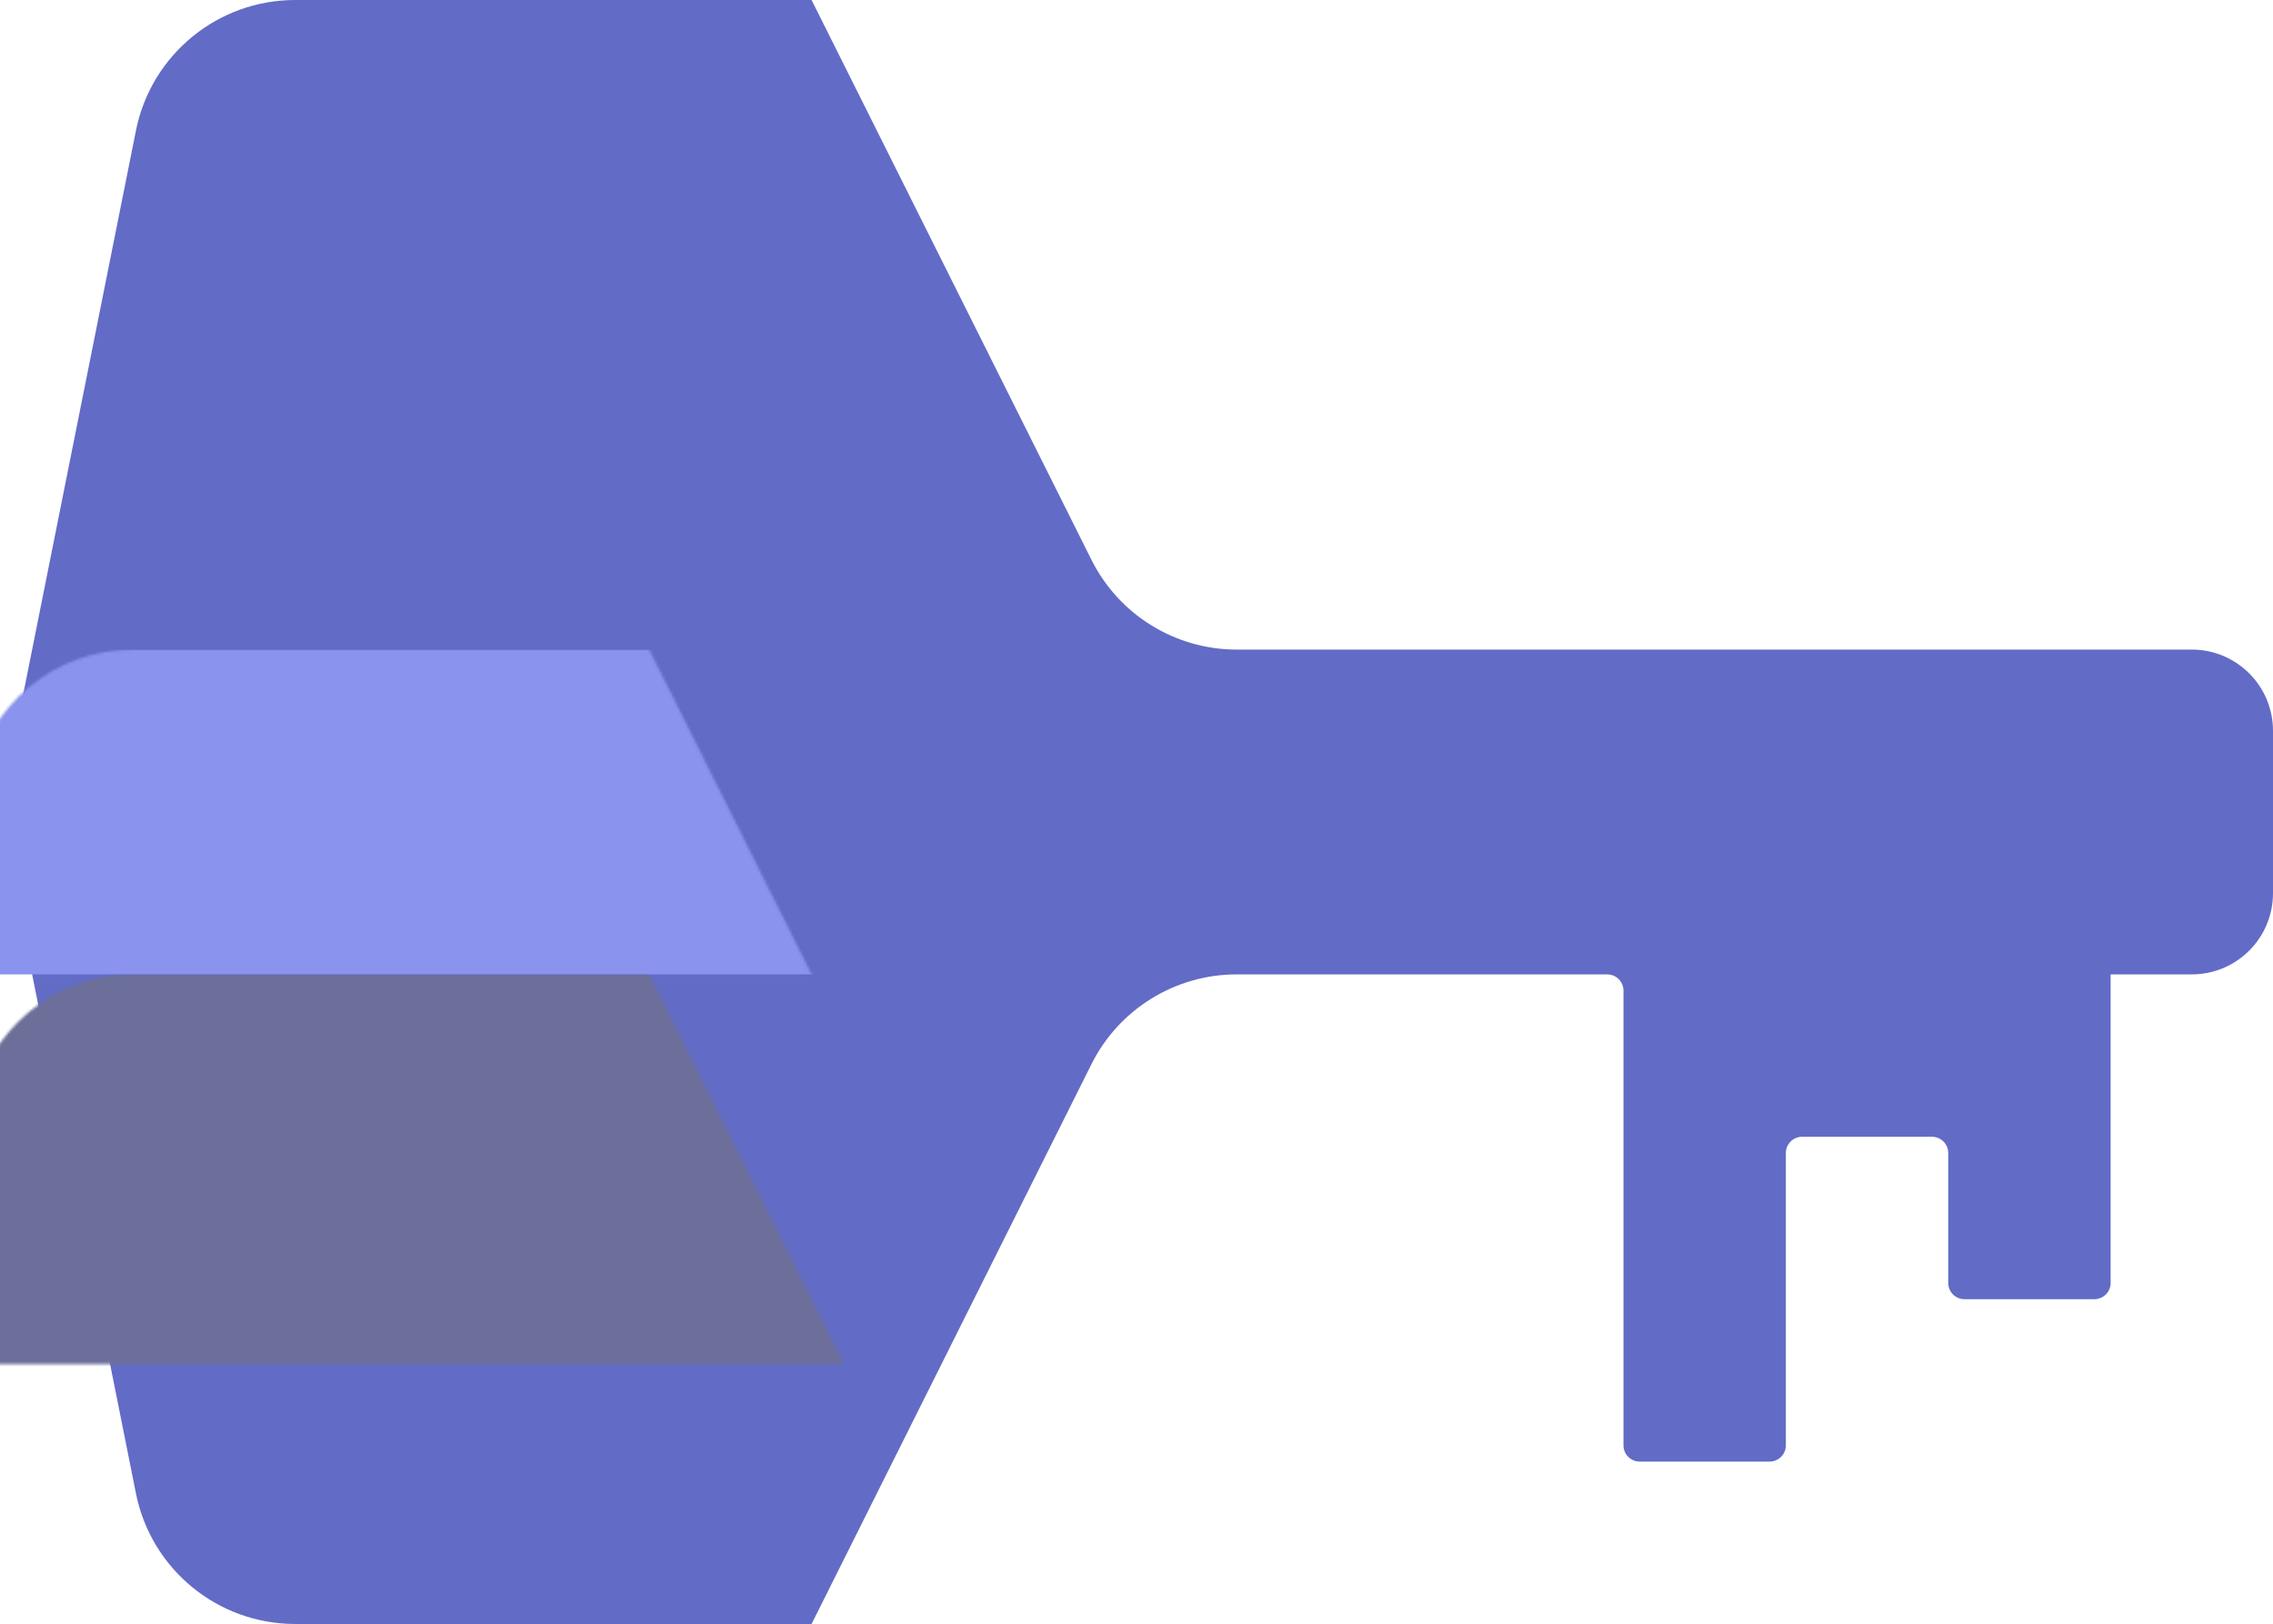 <svg xmlns="http://www.w3.org/2000/svg" xmlns:xlink="http://www.w3.org/1999/xlink" version="1.1" viewBox="64.13 191.00 895.87 640.00">
    <defs>
        <path d="M864,256 C881.673,256 896,270.327 896,288 L896,352 C896,369.673 881.673,384 864,384 L832,384 L832,505.6 C832,509.135 829.135,512 825.6,512 L774.4,512 C770.865,512 768,509.135 768,505.6 L768,454.4 C768,450.865 765.135,448 761.6,448 L710.4,448 C706.865,448 704,450.865 704,454.4 L704,569.6 C704,573.135 701.135,576 697.6,576 L646.4,576 C642.865,576 640,573.135 640,569.6 L640,390.4 C640,386.865 637.135,384 633.6,384 L487.554,384 C463.313,384 441.152,397.696 430.311,419.378 L320,640 L116.467,640 C85.96,640 59.693,618.467 53.71,588.551 L0.251,321.255 C0.085,320.427 0.085,319.573 0.251,318.745 L53.71,51.449 C59.693,21.533 85.96,0 116.467,0 L320,0 L430.311,220.622 C441.152,242.304 463.313,256 487.554,256 L864,256 Z" id="path-1"></path>
    </defs>
    <g id="AuthPassMacLogoOutline-Copy" stroke="none" stroke-width="1" fill="none" fill-rule="evenodd">
        <g id="Logo-Final-2" transform="translate(64, 191)">
            <g id="Logo-Final">
                <mask id="mask-2" fill="white">
                    <use xlink:href="#path-1"></use>
                </mask>
                <use id="Key" fill="#626BC6" xlink:href="#path-1"></use>
                <rect id="Rectangle" fill="#8A93EE" mask="url(#mask-2)" x="-64" y="256" width="1024" height="128"></rect>
                <rect id="Rectangle" fill="#6B6F99" mask="url(#mask-2)" x="-64" y="384" width="1024" height="256"></rect>
            </g>
        </g>
    </g>
</svg>
